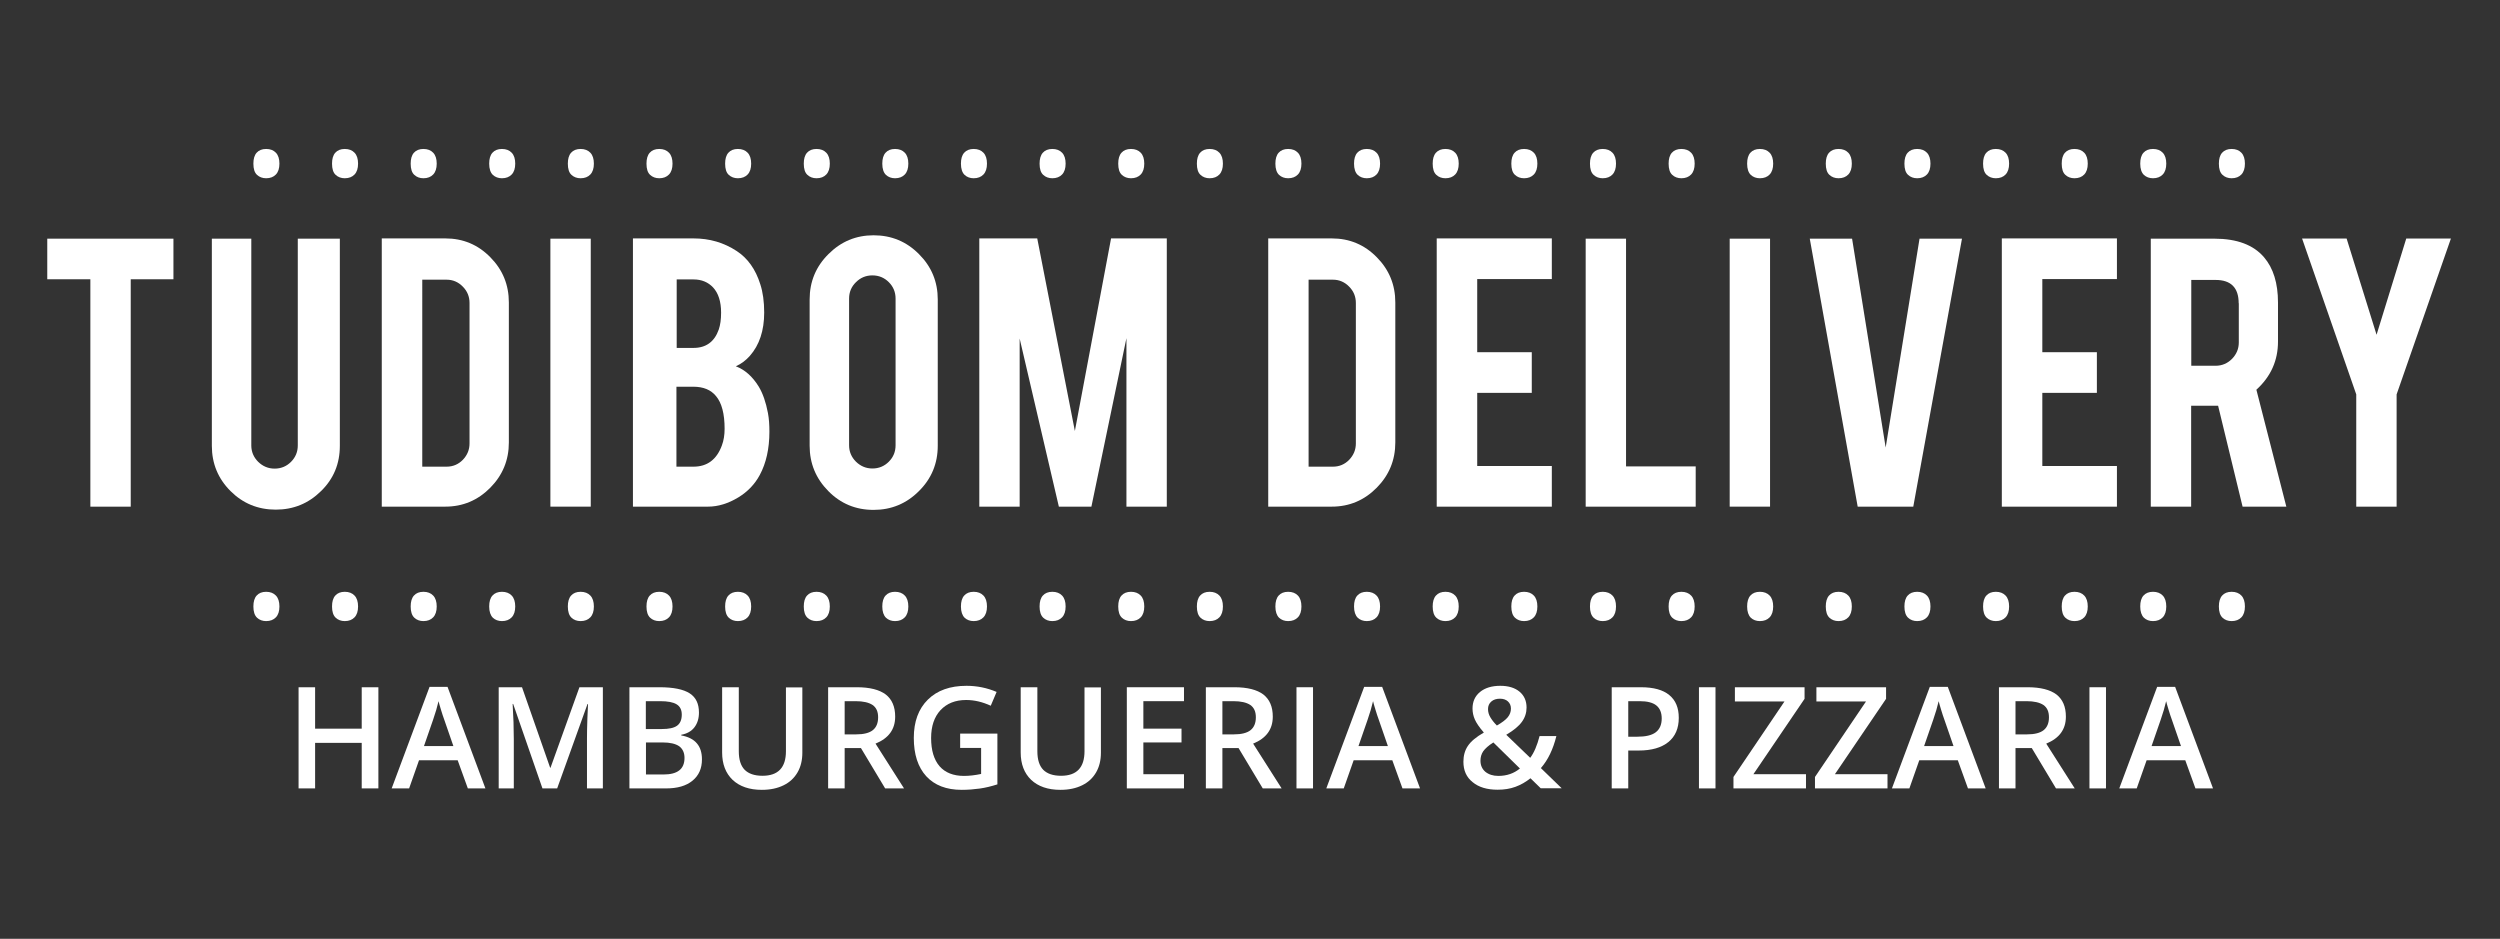 <?xml version="1.0" encoding="utf-8"?>
<!-- Generator: Adobe Illustrator 19.0.0, SVG Export Plug-In . SVG Version: 6.00 Build 0)  -->
<svg version="1.1" id="Camada_1" xmlns="http://www.w3.org/2000/svg" xmlns:xlink="http://www.w3.org/1999/xlink" x="0px" y="0px"
	 viewBox="0 0 1920 721" style="enable-background:new 0 0 1920 721;" xml:space="preserve">
<rect x="0" y="0" width="1920" height="721" fill="#333333" stroke="none"/>
<style type="text/css">
	.st0{fill:#FFFFFF;}
</style>
<g id="XMLID_22_">
	<g id="XMLID_3_">
		<g id="XMLID_395_">
			<path id="XMLID_396_" class="st0" d="M69.3,214.5h-33v-31.2h96.9v31.2h-32.8v174.6h-31V214.5z"/>
			<path id="XMLID_398_" class="st0" d="M211.8,391.4c-13.7,0-25.3-4.8-34.8-14.3c-9.5-9.5-14.3-21.1-14.3-34.7V183.3H193v158.8
				c0,4.9,1.8,9.1,5.3,12.6c3.5,3.4,7.7,5.2,12.6,5.2c4.9,0,9.1-1.7,12.6-5.2c3.4-3.4,5.2-7.6,5.2-12.6V183.3H261v159.1
				c0,13.8-4.8,25.4-14.5,34.8C236.9,386.7,225.3,391.4,211.8,391.4z"/>
			<path id="XMLID_400_" class="st0" d="M390.8,339.8c0,13.6-4.8,25.2-14.3,34.8c-9.5,9.6-21,14.5-34.5,14.5h-48.8v-206H342
				c13.6,0,25.1,4.8,34.6,14.5c9.5,9.6,14.2,21.2,14.2,34.7V339.8z M324.3,358.4H343c4.9,0,9.1-1.8,12.5-5.3
				c3.4-3.6,5.1-7.7,5.1-12.6V232.7c0-4.9-1.7-9.1-5.2-12.6c-3.4-3.5-7.6-5.3-12.4-5.3h-18.7V358.4z"/>
			<path id="XMLID_403_" class="st0" d="M453.7,389.1h-31V183.3h31V389.1z"/>
			<path id="XMLID_405_" class="st0" d="M486.1,389.1v-206h46.5c12.3,0,23.3,3.2,33.2,9.7c8.4,5.5,14.5,14,18.1,25.5
				c2,6.1,3,13.4,3,21.8c0,13.8-3.7,24.9-11,33.2c-3.1,3.5-6.7,6.2-10.8,8c6.9,2.6,12.8,7.8,17.6,15.6c3.2,5.3,5.5,12,7.1,20.4
				c0.8,4.3,1.1,9,1.1,14.3c0,13-2.5,24.1-7.4,33.2c-3.8,7.1-9.3,12.8-16.3,17.1c-7.9,4.8-15.7,7.2-23.5,7.2H486.1z M519.6,267.2h13
				c9.6,0,16.1-4.7,19.4-14.1c1.2-3.5,1.8-7.8,1.8-13c0-8.5-2.1-15-6.2-19.4c-3.8-4-8.8-6.1-14.9-6.1h-13V267.2z M519.6,358.4h13
				c10.5,0,17.8-5.4,21.8-16.3c1.4-3.7,2.1-8,2.1-12.8c0-11.5-2.2-19.9-6.6-25.1c-3.9-4.8-9.7-7.2-17.4-7.2h-13V358.4z"/>
			<path id="XMLID_409_" class="st0" d="M670.9,180.7c13.7,0,25.3,4.8,34.9,14.5c9.6,9.6,14.4,21.2,14.4,34.8v112.3
				c0,13.7-4.8,25.3-14.5,34.9c-9.6,9.6-21.2,14.4-34.8,14.4c-13.7,0-25.3-4.8-34.8-14.5c-9.5-9.6-14.3-21.2-14.3-34.8V230
				c0-13.7,4.8-25.3,14.5-34.9C645.9,185.5,657.4,180.7,670.9,180.7z M687.8,229.3c0-4.9-1.7-9.1-5.2-12.6
				c-3.4-3.4-7.6-5.2-12.6-5.2c-4.9,0-9.1,1.7-12.6,5.2c-3.5,3.4-5.3,7.6-5.3,12.6V342c0,4.9,1.8,9.1,5.3,12.6
				c3.5,3.4,7.7,5.2,12.6,5.2c4.9,0,9.1-1.7,12.6-5.2c3.4-3.4,5.2-7.6,5.2-12.6V229.3z"/>
			<path id="XMLID_412_" class="st0" d="M783.1,389.1h-31v-206h44.5l28.9,147.9l27.8-147.9h42.8v206h-31V259.7l-26.9,129.4h-25
				L783.1,260V389.1z"/>
			<path id="XMLID_414_" class="st0" d="M1071.6,339.8c0,13.6-4.8,25.2-14.3,34.8c-9.5,9.6-21,14.5-34.5,14.5H974v-206h48.8
				c13.6,0,25.1,4.8,34.6,14.5c9.5,9.6,14.2,21.2,14.2,34.7V339.8z M1005,358.4h18.7c4.9,0,9.1-1.8,12.5-5.3
				c3.4-3.6,5.1-7.7,5.1-12.6V232.7c0-4.9-1.7-9.1-5.2-12.6c-3.4-3.5-7.6-5.3-12.4-5.3H1005V358.4z"/>
			<path id="XMLID_417_" class="st0" d="M1103.4,389.1v-206h88.4v31.2h-57.3v56.2h41.9v31.2h-41.9v56.2h57.3v31.2H1103.4z"/>
			<path id="XMLID_419_" class="st0" d="M1302.4,389.1h-84.6V183.3h31v174.9h53.5V389.1z"/>
			<path id="XMLID_421_" class="st0" d="M1359.4,389.1h-31V183.3h31V389.1z"/>
			<path id="XMLID_423_" class="st0" d="M1426.7,389.1l-36.8-205.8h32.5l25.8,160.4l26-160.4h32.6l-37.4,205.8H1426.7z"/>
			<path id="XMLID_425_" class="st0" d="M1537.4,389.1v-206h88.4v31.2h-57.3v56.2h41.9v31.2h-41.9v56.2h57.3v31.2H1537.4z"/>
			<path id="XMLID_427_" class="st0" d="M1700.7,183.3c17.3,0,30,4.8,38.1,14.3c7.1,8.3,10.7,19.9,10.7,34.8v29.9
				c0,14.6-5.5,26.9-16.6,37l23,89.8h-33.6l-18.8-77.5c-0.9,0-1.8,0-2.8,0h-17.9v77.5h-31V183.3H1700.7z M1719.3,232.9
				c0-11.9-5.9-17.9-17.7-17.9h-18.7v65.9h18.7c4.9,0,9.1-1.8,12.6-5.3c3.4-3.5,5.2-7.7,5.2-12.6V232.9z"/>
			<path id="XMLID_430_" class="st0" d="M1809.6,302.9l-41.6-119.7h34.2l23,73.9l22.8-73.9h34.3l-41.7,119.7v86.2h-31V302.9z"/>
		</g>
		<g id="XMLID_325_">
			<path id="XMLID_326_" class="st0" d="M290.6,605.5h-12.8v-35H242v35h-12.7v-77.7H242v31.8h35.8v-31.8h12.8V605.5z"/>
			<path id="XMLID_328_" class="st0" d="M359.3,605.5l-7.8-21.6h-29.7l-7.6,21.6h-13.4l29.1-78h13.8l29.1,78H359.3z M348.2,573
				l-7.3-21.1c-0.5-1.4-1.3-3.6-2.2-6.7c-0.9-3-1.6-5.3-1.9-6.7c-1,4.4-2.4,9.1-4.2,14.3l-7,20.2H348.2z"/>
			<path id="XMLID_331_" class="st0" d="M416.6,605.5l-22.5-64.9h-0.4c0.6,9.6,0.9,18.7,0.9,27.1v37.8H383v-77.7h17.9l21.6,61.8h0.3
				l22.2-61.8h18v77.7h-12.2v-38.4c0-3.9,0.1-8.9,0.3-15.1c0.2-6.2,0.4-10,0.5-11.3h-0.4l-23.3,64.8H416.6z"/>
			<path id="XMLID_333_" class="st0" d="M483.4,527.8h23.1c10.7,0,18.4,1.6,23.2,4.7c4.8,3.1,7.1,8,7.1,14.8c0,4.5-1.2,8.3-3.5,11.3
				c-2.3,3-5.7,4.9-10.1,5.7v0.5c5.5,1,9.5,3.1,12,6.1c2.6,3,3.9,7.1,3.9,12.3c0,7-2.4,12.4-7.3,16.4c-4.9,4-11.6,5.9-20.3,5.9
				h-28.1V527.8z M496.1,559.9h12.2c5.3,0,9.2-0.8,11.6-2.5c2.4-1.7,3.7-4.5,3.7-8.6c0-3.6-1.3-6.3-4-7.9c-2.6-1.6-6.8-2.4-12.6-2.4
				h-11V559.9z M496.1,570.2v24.6h13.5c5.3,0,9.3-1,12-3.1c2.7-2,4.1-5.3,4.1-9.6c0-4-1.4-7-4.1-9c-2.8-1.9-7-2.9-12.6-2.9H496.1z"
				/>
			<path id="XMLID_337_" class="st0" d="M616.2,527.8v50.3c0,5.7-1.2,10.8-3.7,15.1c-2.5,4.3-6,7.6-10.7,9.9
				c-4.7,2.3-10.2,3.5-16.7,3.5c-9.6,0-17.1-2.6-22.5-7.7c-5.3-5.1-8-12.1-8-21v-50.1h12.8V577c0,6.4,1.5,11.1,4.5,14.2
				c3,3,7.5,4.6,13.7,4.6c12,0,18-6.3,18-18.9v-49H616.2z"/>
			<path id="XMLID_339_" class="st0" d="M648.7,574.5v31H636v-77.7H658c10,0,17.4,1.9,22.3,5.6c4.8,3.8,7.2,9.4,7.2,17
				c0,9.7-5,16.6-15.1,20.7l21.9,34.4h-14.5l-18.6-31H648.7z M648.7,564h8.8c5.9,0,10.2-1.1,12.9-3.3c2.7-2.2,4-5.5,4-9.8
				c0-4.4-1.4-7.5-4.3-9.5c-2.9-1.9-7.2-2.9-13-2.9h-8.4V564z"/>
			<path id="XMLID_342_" class="st0" d="M737.4,563.4h28.6v39c-4.7,1.5-9.2,2.6-13.5,3.2s-9,1-13.9,1c-11.8,0-20.8-3.5-27.2-10.4
				c-6.4-7-9.6-16.8-9.6-29.5c0-12.5,3.6-22.3,10.8-29.4c7.2-7.1,17.1-10.6,29.7-10.6c8.1,0,15.8,1.6,23.1,4.7l-4.5,10.6
				c-6.3-2.9-12.6-4.4-18.9-4.4c-8.3,0-14.8,2.6-19.7,7.8c-4.8,5.2-7.2,12.3-7.2,21.4c0,9.5,2.2,16.7,6.5,21.7
				c4.3,4.9,10.6,7.4,18.7,7.4c4.1,0,8.5-0.5,13.2-1.5v-20h-16.1V563.4z"/>
			<path id="XMLID_344_" class="st0" d="M845.5,527.8v50.3c0,5.7-1.2,10.8-3.7,15.1c-2.5,4.3-6,7.6-10.7,9.9
				c-4.7,2.3-10.2,3.5-16.7,3.5c-9.6,0-17.1-2.6-22.5-7.7c-5.3-5.1-8-12.1-8-21v-50.1h12.8V577c0,6.4,1.5,11.1,4.5,14.2
				c3,3,7.5,4.6,13.7,4.6c12,0,18-6.3,18-18.9v-49H845.5z"/>
			<path id="XMLID_346_" class="st0" d="M909.3,605.5h-43.9v-77.7h43.9v10.7h-31.2v21.1h29.3v10.6h-29.3v24.4h31.2V605.5z"/>
			<path id="XMLID_348_" class="st0" d="M938.8,574.5v31h-12.7v-77.7H948c10,0,17.4,1.9,22.3,5.6c4.8,3.8,7.2,9.4,7.2,17
				c0,9.7-5,16.6-15.1,20.7l21.9,34.4h-14.5l-18.6-31H938.8z M938.8,564h8.8c5.9,0,10.2-1.1,12.9-3.3c2.7-2.2,4-5.5,4-9.8
				c0-4.4-1.4-7.5-4.3-9.5c-2.9-1.9-7.2-2.9-13-2.9h-8.4V564z"/>
			<path id="XMLID_351_" class="st0" d="M995.7,605.5v-77.7h12.7v77.7H995.7z"/>
			<path id="XMLID_353_" class="st0" d="M1077.1,605.5l-7.8-21.6h-29.7l-7.6,21.6h-13.4l29.1-78h13.8l29.1,78H1077.1z M1065.9,573
				l-7.3-21.1c-0.5-1.4-1.3-3.6-2.2-6.7c-0.9-3-1.6-5.3-1.9-6.7c-1,4.4-2.4,9.1-4.2,14.3l-7,20.2H1065.9z"/>
			<path id="XMLID_356_" class="st0" d="M1123.9,585c0-4.6,1.1-8.7,3.4-12.1c2.3-3.5,6.4-6.9,12.3-10.3c-3.4-3.9-5.7-7.3-6.9-10
				c-1.2-2.7-1.8-5.5-1.8-8.4c0-5.4,1.9-9.6,5.8-12.8c3.8-3.1,9-4.7,15.5-4.7c6.3,0,11.2,1.5,14.8,4.5c3.6,3,5.4,7.1,5.4,12.2
				c0,4-1.2,7.7-3.6,11c-2.4,3.3-6.4,6.6-12,9.9l18.4,17.7c2.9-3.8,5.3-9.4,7.2-16.7h12.9c-2.5,10.1-6.4,18.3-11.9,24.6l16,15.5
				h-16.1l-7.9-7.7c-3.6,2.9-7.5,5.1-11.6,6.6c-4.1,1.5-8.6,2.2-13.6,2.2c-8.1,0-14.5-1.9-19.2-5.8
				C1126.2,596.9,1123.9,591.7,1123.9,585z M1150.7,595.9c6.5,0,12-1.9,16.6-5.7l-20.4-20c-3.8,2.4-6.3,4.7-7.8,6.8
				c-1.4,2.1-2.1,4.5-2.1,7.2c0,3.5,1.2,6.3,3.7,8.5C1143.3,594.8,1146.6,595.9,1150.7,595.9z M1142.8,544.6c0,2.2,0.6,4.3,1.8,6.3
				c1.2,2,2.8,4.1,5,6.3c4-2.3,6.8-4.4,8.4-6.4c1.6-2,2.4-4.2,2.4-6.6c0-2.3-0.8-4.1-2.3-5.5c-1.5-1.4-3.6-2.1-6.1-2.1
				c-2.8,0-5,0.7-6.7,2.2C1143.6,540.3,1142.8,542.2,1142.8,544.6z"/>
			<path id="XMLID_360_" class="st0" d="M1289.3,551.3c0,8.1-2.7,14.3-8,18.6c-5.3,4.3-12.9,6.5-22.7,6.5h-8.1v29.1h-12.7v-77.7
				h22.4c9.7,0,17,2,21.8,6C1286.9,537.8,1289.3,543.6,1289.3,551.3z M1250.6,565.8h6.7c6.5,0,11.3-1.1,14.3-3.4
				c3-2.3,4.6-5.8,4.6-10.6c0-4.5-1.4-7.8-4.1-10c-2.7-2.2-7-3.3-12.8-3.3h-8.8V565.8z"/>
			<path id="XMLID_363_" class="st0" d="M1304.8,605.5v-77.7h12.7v77.7H1304.8z"/>
			<path id="XMLID_379_" class="st0" d="M1386.9,605.5h-55.6v-8.8l39.2-58h-38.1v-10.9h53.5v8.9l-39.3,57.9h40.4V605.5z"/>
			<path id="XMLID_381_" class="st0" d="M1449.5,605.5h-55.6v-8.8l39.2-58H1395v-10.9h53.5v8.9l-39.3,57.9h40.4V605.5z"/>
			<path id="XMLID_383_" class="st0" d="M1511.4,605.5l-7.8-21.6H1474l-7.6,21.6H1453l29.1-78h13.8l29.1,78H1511.4z M1500.3,573
				l-7.3-21.1c-0.5-1.4-1.3-3.6-2.2-6.7c-0.9-3-1.6-5.3-1.9-6.7c-1,4.4-2.4,9.1-4.2,14.3l-7,20.2H1500.3z"/>
			<path id="XMLID_386_" class="st0" d="M1547.9,574.5v31h-12.7v-77.7h21.9c10,0,17.4,1.9,22.3,5.6c4.8,3.8,7.2,9.4,7.2,17
				c0,9.7-5,16.6-15.1,20.7l21.9,34.4H1579l-18.6-31H1547.9z M1547.9,564h8.8c5.9,0,10.2-1.1,12.9-3.3c2.7-2.2,4-5.5,4-9.8
				c0-4.4-1.4-7.5-4.3-9.5c-2.9-1.9-7.2-2.9-13-2.9h-8.4V564z"/>
			<path id="XMLID_389_" class="st0" d="M1604.7,605.5v-77.7h12.7v77.7H1604.7z"/>
			<path id="XMLID_391_" class="st0" d="M1686.1,605.5l-7.8-21.6h-29.7l-7.6,21.6h-13.4l29.1-78h13.8l29.1,78H1686.1z M1675,573
				l-7.3-21.1c-0.5-1.4-1.3-3.6-2.2-6.7c-0.9-3-1.6-5.3-1.9-6.7c-1,4.4-2.4,9.1-4.2,14.3l-7,20.2H1675z"/>
		</g>
		<g id="XMLID_270_">
			<path id="XMLID_271_" class="st0" d="M194.6,465.8c0-3.7,0.8-6.5,2.5-8.4c1.7-1.9,4.1-2.9,7.3-2.9c3.2,0,5.7,1,7.5,2.9
				c1.8,1.9,2.7,4.7,2.7,8.4c0,3.6-0.9,6.4-2.7,8.3c-1.8,1.9-4.3,2.9-7.5,2.9c-2.8,0-5.2-0.9-7-2.6
				C195.5,472.6,194.6,469.7,194.6,465.8z"/>
			<path id="XMLID_273_" class="st0" d="M255,465.8c0-3.7,0.8-6.5,2.5-8.4c1.7-1.9,4.1-2.9,7.3-2.9c3.2,0,5.7,1,7.5,2.9
				c1.8,1.9,2.7,4.7,2.7,8.4c0,3.6-0.9,6.4-2.7,8.3c-1.8,1.9-4.3,2.9-7.5,2.9c-2.8,0-5.2-0.9-7-2.6C255.9,472.6,255,469.7,255,465.8
				z"/>
			<path id="XMLID_275_" class="st0" d="M315.4,465.8c0-3.7,0.8-6.5,2.5-8.4c1.7-1.9,4.1-2.9,7.3-2.9c3.2,0,5.7,1,7.5,2.9
				c1.8,1.9,2.7,4.7,2.7,8.4c0,3.6-0.9,6.4-2.7,8.3c-1.8,1.9-4.3,2.9-7.5,2.9c-2.8,0-5.2-0.9-7-2.6
				C316.3,472.6,315.4,469.7,315.4,465.8z"/>
			<path id="XMLID_277_" class="st0" d="M375.7,465.8c0-3.7,0.8-6.5,2.5-8.4c1.7-1.9,4.1-2.9,7.3-2.9c3.2,0,5.7,1,7.5,2.9
				c1.8,1.9,2.7,4.7,2.7,8.4c0,3.6-0.9,6.4-2.7,8.3c-1.8,1.9-4.3,2.9-7.5,2.9c-2.8,0-5.2-0.9-7-2.6
				C376.7,472.6,375.7,469.7,375.7,465.8z"/>
			<path id="XMLID_279_" class="st0" d="M436.1,465.8c0-3.7,0.8-6.5,2.5-8.4c1.7-1.9,4.1-2.9,7.3-2.9c3.2,0,5.7,1,7.5,2.9
				c1.8,1.9,2.7,4.7,2.7,8.4c0,3.6-0.9,6.4-2.7,8.3c-1.8,1.9-4.3,2.9-7.5,2.9c-2.8,0-5.2-0.9-7-2.6
				C437,472.6,436.1,469.7,436.1,465.8z"/>
			<path id="XMLID_281_" class="st0" d="M496.5,465.8c0-3.7,0.8-6.5,2.5-8.4c1.7-1.9,4.1-2.9,7.3-2.9c3.2,0,5.7,1,7.5,2.9
				c1.8,1.9,2.7,4.7,2.7,8.4c0,3.6-0.9,6.4-2.7,8.3c-1.8,1.9-4.3,2.9-7.5,2.9c-2.8,0-5.2-0.9-7-2.6
				C497.4,472.6,496.5,469.7,496.5,465.8z"/>
			<path id="XMLID_283_" class="st0" d="M556.9,465.8c0-3.7,0.8-6.5,2.5-8.4c1.7-1.9,4.1-2.9,7.3-2.9c3.2,0,5.7,1,7.5,2.9
				c1.8,1.9,2.7,4.7,2.7,8.4c0,3.6-0.9,6.4-2.7,8.3c-1.8,1.9-4.3,2.9-7.5,2.9c-2.8,0-5.2-0.9-7-2.6
				C557.8,472.6,556.9,469.7,556.9,465.8z"/>
			<path id="XMLID_285_" class="st0" d="M617.3,465.8c0-3.7,0.8-6.5,2.5-8.4c1.7-1.9,4.1-2.9,7.3-2.9c3.2,0,5.7,1,7.5,2.9
				c1.8,1.9,2.7,4.7,2.7,8.4c0,3.6-0.9,6.4-2.7,8.3c-1.8,1.9-4.3,2.9-7.5,2.9c-2.8,0-5.2-0.9-7-2.6
				C618.2,472.6,617.3,469.7,617.3,465.8z"/>
			<path id="XMLID_287_" class="st0" d="M677.6,465.8c0-3.7,0.8-6.5,2.5-8.4c1.7-1.9,4.1-2.9,7.3-2.9c3.2,0,5.7,1,7.5,2.9
				c1.8,1.9,2.7,4.7,2.7,8.4c0,3.6-0.9,6.4-2.7,8.3c-1.8,1.9-4.3,2.9-7.5,2.9c-2.8,0-5.2-0.9-7-2.6
				C678.6,472.6,677.6,469.7,677.6,465.8z"/>
			<path id="XMLID_289_" class="st0" d="M738,465.8c0-3.7,0.8-6.5,2.5-8.4c1.7-1.9,4.1-2.9,7.3-2.9c3.2,0,5.7,1,7.5,2.9
				c1.8,1.9,2.7,4.7,2.7,8.4c0,3.6-0.9,6.4-2.7,8.3c-1.8,1.9-4.3,2.9-7.5,2.9c-2.8,0-5.2-0.9-7-2.6C739,472.6,738,469.7,738,465.8z"
				/>
			<path id="XMLID_291_" class="st0" d="M798.4,465.8c0-3.7,0.8-6.5,2.5-8.4c1.7-1.9,4.1-2.9,7.3-2.9c3.2,0,5.7,1,7.5,2.9
				c1.8,1.9,2.7,4.7,2.7,8.4c0,3.6-0.9,6.4-2.7,8.3c-1.8,1.9-4.3,2.9-7.5,2.9c-2.8,0-5.2-0.9-7-2.6
				C799.3,472.6,798.4,469.7,798.4,465.8z"/>
			<path id="XMLID_293_" class="st0" d="M858.8,465.8c0-3.7,0.8-6.5,2.5-8.4c1.7-1.9,4.1-2.9,7.3-2.9c3.2,0,5.7,1,7.5,2.9
				c1.8,1.9,2.7,4.7,2.7,8.4c0,3.6-0.9,6.4-2.7,8.3c-1.8,1.9-4.3,2.9-7.5,2.9c-2.8,0-5.2-0.9-7-2.6
				C859.7,472.6,858.8,469.7,858.8,465.8z"/>
			<path id="XMLID_295_" class="st0" d="M919.2,465.8c0-3.7,0.8-6.5,2.5-8.4c1.7-1.9,4.1-2.9,7.3-2.9c3.2,0,5.7,1,7.5,2.9
				c1.8,1.9,2.7,4.7,2.7,8.4c0,3.6-0.9,6.4-2.7,8.3c-1.8,1.9-4.3,2.9-7.5,2.9c-2.8,0-5.2-0.9-7-2.6
				C920.1,472.6,919.2,469.7,919.2,465.8z"/>
			<path id="XMLID_297_" class="st0" d="M979.5,465.8c0-3.7,0.8-6.5,2.5-8.4c1.7-1.9,4.1-2.9,7.3-2.9c3.2,0,5.7,1,7.5,2.9
				c1.8,1.9,2.7,4.7,2.7,8.4c0,3.6-0.9,6.4-2.7,8.3c-1.8,1.9-4.3,2.9-7.5,2.9c-2.8,0-5.2-0.9-7-2.6
				C980.5,472.6,979.5,469.7,979.5,465.8z"/>
			<path id="XMLID_299_" class="st0" d="M1039.9,465.8c0-3.7,0.8-6.5,2.5-8.4c1.7-1.9,4.1-2.9,7.3-2.9c3.2,0,5.7,1,7.5,2.9
				c1.8,1.9,2.7,4.7,2.7,8.4c0,3.6-0.9,6.4-2.7,8.3c-1.8,1.9-4.3,2.9-7.5,2.9c-2.8,0-5.2-0.9-7-2.6
				C1040.9,472.6,1039.9,469.7,1039.9,465.8z"/>
			<path id="XMLID_301_" class="st0" d="M1100.3,465.8c0-3.7,0.8-6.5,2.5-8.4c1.7-1.9,4.1-2.9,7.3-2.9c3.2,0,5.7,1,7.5,2.9
				c1.8,1.9,2.7,4.7,2.7,8.4c0,3.6-0.9,6.4-2.7,8.3c-1.8,1.9-4.3,2.9-7.5,2.9c-2.8,0-5.2-0.9-7-2.6
				C1101.2,472.6,1100.3,469.7,1100.3,465.8z"/>
			<path id="XMLID_303_" class="st0" d="M1160.7,465.8c0-3.7,0.8-6.5,2.5-8.4c1.7-1.9,4.1-2.9,7.3-2.9c3.2,0,5.7,1,7.5,2.9
				c1.8,1.9,2.7,4.7,2.7,8.4c0,3.6-0.9,6.4-2.7,8.3c-1.8,1.9-4.3,2.9-7.5,2.9c-2.8,0-5.2-0.9-7-2.6
				C1161.6,472.6,1160.7,469.7,1160.7,465.8z"/>
			<path id="XMLID_305_" class="st0" d="M1221.1,465.8c0-3.7,0.8-6.5,2.5-8.4c1.7-1.9,4.1-2.9,7.3-2.9c3.2,0,5.7,1,7.5,2.9
				c1.8,1.9,2.7,4.7,2.7,8.4c0,3.6-0.9,6.4-2.7,8.3c-1.8,1.9-4.3,2.9-7.5,2.9c-2.8,0-5.2-0.9-7-2.6
				C1222,472.6,1221.1,469.7,1221.1,465.8z"/>
			<path id="XMLID_307_" class="st0" d="M1281.5,465.8c0-3.7,0.8-6.5,2.5-8.4c1.7-1.9,4.1-2.9,7.3-2.9c3.2,0,5.7,1,7.5,2.9
				c1.8,1.9,2.7,4.7,2.7,8.4c0,3.6-0.9,6.4-2.7,8.3c-1.8,1.9-4.3,2.9-7.5,2.9c-2.8,0-5.2-0.9-7-2.6
				C1282.4,472.6,1281.5,469.7,1281.5,465.8z"/>
			<path id="XMLID_309_" class="st0" d="M1341.8,465.8c0-3.7,0.8-6.5,2.5-8.4c1.7-1.9,4.1-2.9,7.3-2.9c3.2,0,5.7,1,7.5,2.9
				c1.8,1.9,2.7,4.7,2.7,8.4c0,3.6-0.9,6.4-2.7,8.3c-1.8,1.9-4.3,2.9-7.5,2.9c-2.8,0-5.2-0.9-7-2.6
				C1342.8,472.6,1341.8,469.7,1341.8,465.8z"/>
			<path id="XMLID_311_" class="st0" d="M1402.2,465.8c0-3.7,0.8-6.5,2.5-8.4c1.7-1.9,4.1-2.9,7.3-2.9c3.2,0,5.7,1,7.5,2.9
				c1.8,1.9,2.7,4.7,2.7,8.4c0,3.6-0.9,6.4-2.7,8.3c-1.8,1.9-4.3,2.9-7.5,2.9c-2.8,0-5.2-0.9-7-2.6
				C1403.1,472.6,1402.2,469.7,1402.2,465.8z"/>
			<path id="XMLID_313_" class="st0" d="M1462.6,465.8c0-3.7,0.8-6.5,2.5-8.4c1.7-1.9,4.1-2.9,7.3-2.9c3.2,0,5.7,1,7.5,2.9
				c1.8,1.9,2.7,4.7,2.7,8.4c0,3.6-0.9,6.4-2.7,8.3c-1.8,1.9-4.3,2.9-7.5,2.9c-2.8,0-5.2-0.9-7-2.6
				C1463.5,472.6,1462.6,469.7,1462.6,465.8z"/>
			<path id="XMLID_315_" class="st0" d="M1523,465.8c0-3.7,0.8-6.5,2.5-8.4c1.7-1.9,4.1-2.9,7.3-2.9c3.2,0,5.7,1,7.5,2.9
				c1.8,1.9,2.7,4.7,2.7,8.4c0,3.6-0.9,6.4-2.7,8.3c-1.8,1.9-4.3,2.9-7.5,2.9c-2.8,0-5.2-0.9-7-2.6
				C1523.9,472.6,1523,469.7,1523,465.8z"/>
			<path id="XMLID_319_" class="st0" d="M1583.4,465.8c0-3.7,0.8-6.5,2.5-8.4c1.7-1.9,4.1-2.9,7.3-2.9c3.2,0,5.7,1,7.5,2.9
				c1.8,1.9,2.7,4.7,2.7,8.4c0,3.6-0.9,6.4-2.7,8.3c-1.8,1.9-4.3,2.9-7.5,2.9c-2.8,0-5.2-0.9-7-2.6
				C1584.3,472.6,1583.4,469.7,1583.4,465.8z"/>
			<path id="XMLID_321_" class="st0" d="M1643.7,465.8c0-3.7,0.8-6.5,2.5-8.4c1.7-1.9,4.1-2.9,7.3-2.9c3.2,0,5.7,1,7.5,2.9
				c1.8,1.9,2.7,4.7,2.7,8.4c0,3.6-0.9,6.4-2.7,8.3c-1.8,1.9-4.3,2.9-7.5,2.9c-2.8,0-5.2-0.9-7-2.6
				C1644.7,472.6,1643.7,469.7,1643.7,465.8z"/>
			<path id="XMLID_323_" class="st0" d="M1704.1,465.8c0-3.7,0.8-6.5,2.5-8.4c1.7-1.9,4.1-2.9,7.3-2.9c3.2,0,5.7,1,7.5,2.9
				c1.8,1.9,2.7,4.7,2.7,8.4c0,3.6-0.9,6.4-2.7,8.3c-1.8,1.9-4.3,2.9-7.5,2.9c-2.8,0-5.2-0.9-7-2.6
				C1705,472.6,1704.1,469.7,1704.1,465.8z"/>
		</g>
		<g id="XMLID_6_">
			<path id="XMLID_7_" class="st0" d="M194.6,125.7c0-3.7,0.8-6.5,2.5-8.4c1.7-1.9,4.1-2.9,7.3-2.9c3.2,0,5.7,1,7.5,2.9
				c1.8,1.9,2.7,4.7,2.7,8.4c0,3.6-0.9,6.4-2.7,8.3c-1.8,1.9-4.3,2.9-7.5,2.9c-2.8,0-5.2-0.9-7-2.6
				C195.5,132.6,194.6,129.7,194.6,125.7z"/>
			<path id="XMLID_10_" class="st0" d="M255,125.7c0-3.7,0.8-6.5,2.5-8.4c1.7-1.9,4.1-2.9,7.3-2.9c3.2,0,5.7,1,7.5,2.9
				c1.8,1.9,2.7,4.7,2.7,8.4c0,3.6-0.9,6.4-2.7,8.3c-1.8,1.9-4.3,2.9-7.5,2.9c-2.8,0-5.2-0.9-7-2.6C255.9,132.6,255,129.7,255,125.7
				z"/>
			<path id="XMLID_31_" class="st0" d="M315.4,125.7c0-3.7,0.8-6.5,2.5-8.4c1.7-1.9,4.1-2.9,7.3-2.9c3.2,0,5.7,1,7.5,2.9
				c1.8,1.9,2.7,4.7,2.7,8.4c0,3.6-0.9,6.4-2.7,8.3c-1.8,1.9-4.3,2.9-7.5,2.9c-2.8,0-5.2-0.9-7-2.6
				C316.3,132.6,315.4,129.7,315.4,125.7z"/>
			<path id="XMLID_33_" class="st0" d="M375.7,125.7c0-3.7,0.8-6.5,2.5-8.4c1.7-1.9,4.1-2.9,7.3-2.9c3.2,0,5.7,1,7.5,2.9
				c1.8,1.9,2.7,4.7,2.7,8.4c0,3.6-0.9,6.4-2.7,8.3c-1.8,1.9-4.3,2.9-7.5,2.9c-2.8,0-5.2-0.9-7-2.6
				C376.7,132.6,375.7,129.7,375.7,125.7z"/>
			<path id="XMLID_35_" class="st0" d="M436.1,125.7c0-3.7,0.8-6.5,2.5-8.4c1.7-1.9,4.1-2.9,7.3-2.9c3.2,0,5.7,1,7.5,2.9
				c1.8,1.9,2.7,4.7,2.7,8.4c0,3.6-0.9,6.4-2.7,8.3c-1.8,1.9-4.3,2.9-7.5,2.9c-2.8,0-5.2-0.9-7-2.6
				C437,132.6,436.1,129.7,436.1,125.7z"/>
			<path id="XMLID_37_" class="st0" d="M496.5,125.7c0-3.7,0.8-6.5,2.5-8.4c1.7-1.9,4.1-2.9,7.3-2.9c3.2,0,5.7,1,7.5,2.9
				c1.8,1.9,2.7,4.7,2.7,8.4c0,3.6-0.9,6.4-2.7,8.3c-1.8,1.9-4.3,2.9-7.5,2.9c-2.8,0-5.2-0.9-7-2.6
				C497.4,132.6,496.5,129.7,496.5,125.7z"/>
			<path id="XMLID_39_" class="st0" d="M556.9,125.7c0-3.7,0.8-6.5,2.5-8.4c1.7-1.9,4.1-2.9,7.3-2.9c3.2,0,5.7,1,7.5,2.9
				c1.8,1.9,2.7,4.7,2.7,8.4c0,3.6-0.9,6.4-2.7,8.3c-1.8,1.9-4.3,2.9-7.5,2.9c-2.8,0-5.2-0.9-7-2.6
				C557.8,132.6,556.9,129.7,556.9,125.7z"/>
			<path id="XMLID_41_" class="st0" d="M617.3,125.7c0-3.7,0.8-6.5,2.5-8.4c1.7-1.9,4.1-2.9,7.3-2.9c3.2,0,5.7,1,7.5,2.9
				c1.8,1.9,2.7,4.7,2.7,8.4c0,3.6-0.9,6.4-2.7,8.3c-1.8,1.9-4.3,2.9-7.5,2.9c-2.8,0-5.2-0.9-7-2.6
				C618.2,132.6,617.3,129.7,617.3,125.7z"/>
			<path id="XMLID_48_" class="st0" d="M677.6,125.7c0-3.7,0.8-6.5,2.5-8.4c1.7-1.9,4.1-2.9,7.3-2.9c3.2,0,5.7,1,7.5,2.9
				c1.8,1.9,2.7,4.7,2.7,8.4c0,3.6-0.9,6.4-2.7,8.3c-1.8,1.9-4.3,2.9-7.5,2.9c-2.8,0-5.2-0.9-7-2.6
				C678.6,132.6,677.6,129.7,677.6,125.7z"/>
			<path id="XMLID_50_" class="st0" d="M738,125.7c0-3.7,0.8-6.5,2.5-8.4c1.7-1.9,4.1-2.9,7.3-2.9c3.2,0,5.7,1,7.5,2.9
				c1.8,1.9,2.7,4.7,2.7,8.4c0,3.6-0.9,6.4-2.7,8.3c-1.8,1.9-4.3,2.9-7.5,2.9c-2.8,0-5.2-0.9-7-2.6C739,132.6,738,129.7,738,125.7z"
				/>
			<path id="XMLID_52_" class="st0" d="M798.4,125.7c0-3.7,0.8-6.5,2.5-8.4c1.7-1.9,4.1-2.9,7.3-2.9c3.2,0,5.7,1,7.5,2.9
				c1.8,1.9,2.7,4.7,2.7,8.4c0,3.6-0.9,6.4-2.7,8.3c-1.8,1.9-4.3,2.9-7.5,2.9c-2.8,0-5.2-0.9-7-2.6
				C799.3,132.6,798.4,129.7,798.4,125.7z"/>
			<path id="XMLID_60_" class="st0" d="M858.8,125.7c0-3.7,0.8-6.5,2.5-8.4c1.7-1.9,4.1-2.9,7.3-2.9c3.2,0,5.7,1,7.5,2.9
				c1.8,1.9,2.7,4.7,2.7,8.4c0,3.6-0.9,6.4-2.7,8.3c-1.8,1.9-4.3,2.9-7.5,2.9c-2.8,0-5.2-0.9-7-2.6
				C859.7,132.6,858.8,129.7,858.8,125.7z"/>
			<path id="XMLID_62_" class="st0" d="M919.2,125.7c0-3.7,0.8-6.5,2.5-8.4c1.7-1.9,4.1-2.9,7.3-2.9c3.2,0,5.7,1,7.5,2.9
				c1.8,1.9,2.7,4.7,2.7,8.4c0,3.6-0.9,6.4-2.7,8.3c-1.8,1.9-4.3,2.9-7.5,2.9c-2.8,0-5.2-0.9-7-2.6
				C920.1,132.6,919.2,129.7,919.2,125.7z"/>
			<path id="XMLID_64_" class="st0" d="M979.5,125.7c0-3.7,0.8-6.5,2.5-8.4c1.7-1.9,4.1-2.9,7.3-2.9c3.2,0,5.7,1,7.5,2.9
				c1.8,1.9,2.7,4.7,2.7,8.4c0,3.6-0.9,6.4-2.7,8.3c-1.8,1.9-4.3,2.9-7.5,2.9c-2.8,0-5.2-0.9-7-2.6
				C980.5,132.6,979.5,129.7,979.5,125.7z"/>
			<path id="XMLID_66_" class="st0" d="M1039.9,125.7c0-3.7,0.8-6.5,2.5-8.4c1.7-1.9,4.1-2.9,7.3-2.9c3.2,0,5.7,1,7.5,2.9
				c1.8,1.9,2.7,4.7,2.7,8.4c0,3.6-0.9,6.4-2.7,8.3c-1.8,1.9-4.3,2.9-7.5,2.9c-2.8,0-5.2-0.9-7-2.6
				C1040.9,132.6,1039.9,129.7,1039.9,125.7z"/>
			<path id="XMLID_68_" class="st0" d="M1100.3,125.7c0-3.7,0.8-6.5,2.5-8.4c1.7-1.9,4.1-2.9,7.3-2.9c3.2,0,5.7,1,7.5,2.9
				c1.8,1.9,2.7,4.7,2.7,8.4c0,3.6-0.9,6.4-2.7,8.3c-1.8,1.9-4.3,2.9-7.5,2.9c-2.8,0-5.2-0.9-7-2.6
				C1101.2,132.6,1100.3,129.7,1100.3,125.7z"/>
			<path id="XMLID_70_" class="st0" d="M1160.7,125.7c0-3.7,0.8-6.5,2.5-8.4c1.7-1.9,4.1-2.9,7.3-2.9c3.2,0,5.7,1,7.5,2.9
				c1.8,1.9,2.7,4.7,2.7,8.4c0,3.6-0.9,6.4-2.7,8.3c-1.8,1.9-4.3,2.9-7.5,2.9c-2.8,0-5.2-0.9-7-2.6
				C1161.6,132.6,1160.7,129.7,1160.7,125.7z"/>
			<path id="XMLID_72_" class="st0" d="M1221.1,125.7c0-3.7,0.8-6.5,2.5-8.4c1.7-1.9,4.1-2.9,7.3-2.9c3.2,0,5.7,1,7.5,2.9
				c1.8,1.9,2.7,4.7,2.7,8.4c0,3.6-0.9,6.4-2.7,8.3c-1.8,1.9-4.3,2.9-7.5,2.9c-2.8,0-5.2-0.9-7-2.6
				C1222,132.6,1221.1,129.7,1221.1,125.7z"/>
			<path id="XMLID_75_" class="st0" d="M1281.5,125.7c0-3.7,0.8-6.5,2.5-8.4c1.7-1.9,4.1-2.9,7.3-2.9c3.2,0,5.7,1,7.5,2.9
				c1.8,1.9,2.7,4.7,2.7,8.4c0,3.6-0.9,6.4-2.7,8.3c-1.8,1.9-4.3,2.9-7.5,2.9c-2.8,0-5.2-0.9-7-2.6
				C1282.4,132.6,1281.5,129.7,1281.5,125.7z"/>
			<path id="XMLID_77_" class="st0" d="M1341.8,125.7c0-3.7,0.8-6.5,2.5-8.4c1.7-1.9,4.1-2.9,7.3-2.9c3.2,0,5.7,1,7.5,2.9
				c1.8,1.9,2.7,4.7,2.7,8.4c0,3.6-0.9,6.4-2.7,8.3c-1.8,1.9-4.3,2.9-7.5,2.9c-2.8,0-5.2-0.9-7-2.6
				C1342.8,132.6,1341.8,129.7,1341.8,125.7z"/>
			<path id="XMLID_79_" class="st0" d="M1402.2,125.7c0-3.7,0.8-6.5,2.5-8.4c1.7-1.9,4.1-2.9,7.3-2.9c3.2,0,5.7,1,7.5,2.9
				c1.8,1.9,2.7,4.7,2.7,8.4c0,3.6-0.9,6.4-2.7,8.3c-1.8,1.9-4.3,2.9-7.5,2.9c-2.8,0-5.2-0.9-7-2.6
				C1403.1,132.6,1402.2,129.7,1402.2,125.7z"/>
			<path id="XMLID_87_" class="st0" d="M1462.6,125.7c0-3.7,0.8-6.5,2.5-8.4c1.7-1.9,4.1-2.9,7.3-2.9c3.2,0,5.7,1,7.5,2.9
				c1.8,1.9,2.7,4.7,2.7,8.4c0,3.6-0.9,6.4-2.7,8.3c-1.8,1.9-4.3,2.9-7.5,2.9c-2.8,0-5.2-0.9-7-2.6
				C1463.5,132.6,1462.6,129.7,1462.6,125.7z"/>
			<path id="XMLID_231_" class="st0" d="M1523,125.7c0-3.7,0.8-6.5,2.5-8.4c1.7-1.9,4.1-2.9,7.3-2.9c3.2,0,5.7,1,7.5,2.9
				c1.8,1.9,2.7,4.7,2.7,8.4c0,3.6-0.9,6.4-2.7,8.3c-1.8,1.9-4.3,2.9-7.5,2.9c-2.8,0-5.2-0.9-7-2.6
				C1523.9,132.6,1523,129.7,1523,125.7z"/>
			<path id="XMLID_239_" class="st0" d="M1583.4,125.7c0-3.7,0.8-6.5,2.5-8.4c1.7-1.9,4.1-2.9,7.3-2.9c3.2,0,5.7,1,7.5,2.9
				c1.8,1.9,2.7,4.7,2.7,8.4c0,3.6-0.9,6.4-2.7,8.3c-1.8,1.9-4.3,2.9-7.5,2.9c-2.8,0-5.2-0.9-7-2.6
				C1584.3,132.6,1583.4,129.7,1583.4,125.7z"/>
			<path id="XMLID_241_" class="st0" d="M1643.7,125.7c0-3.7,0.8-6.5,2.5-8.4c1.7-1.9,4.1-2.9,7.3-2.9c3.2,0,5.7,1,7.5,2.9
				c1.8,1.9,2.7,4.7,2.7,8.4c0,3.6-0.9,6.4-2.7,8.3c-1.8,1.9-4.3,2.9-7.5,2.9c-2.8,0-5.2-0.9-7-2.6
				C1644.7,132.6,1643.7,129.7,1643.7,125.7z"/>
			<path id="XMLID_243_" class="st0" d="M1704.1,125.7c0-3.7,0.8-6.5,2.5-8.4c1.7-1.9,4.1-2.9,7.3-2.9c3.2,0,5.7,1,7.5,2.9
				c1.8,1.9,2.7,4.7,2.7,8.4c0,3.6-0.9,6.4-2.7,8.3c-1.8,1.9-4.3,2.9-7.5,2.9c-2.8,0-5.2-0.9-7-2.6
				C1705,132.6,1704.1,129.7,1704.1,125.7z"/>
		</g>
	</g>
</g>
</svg>
